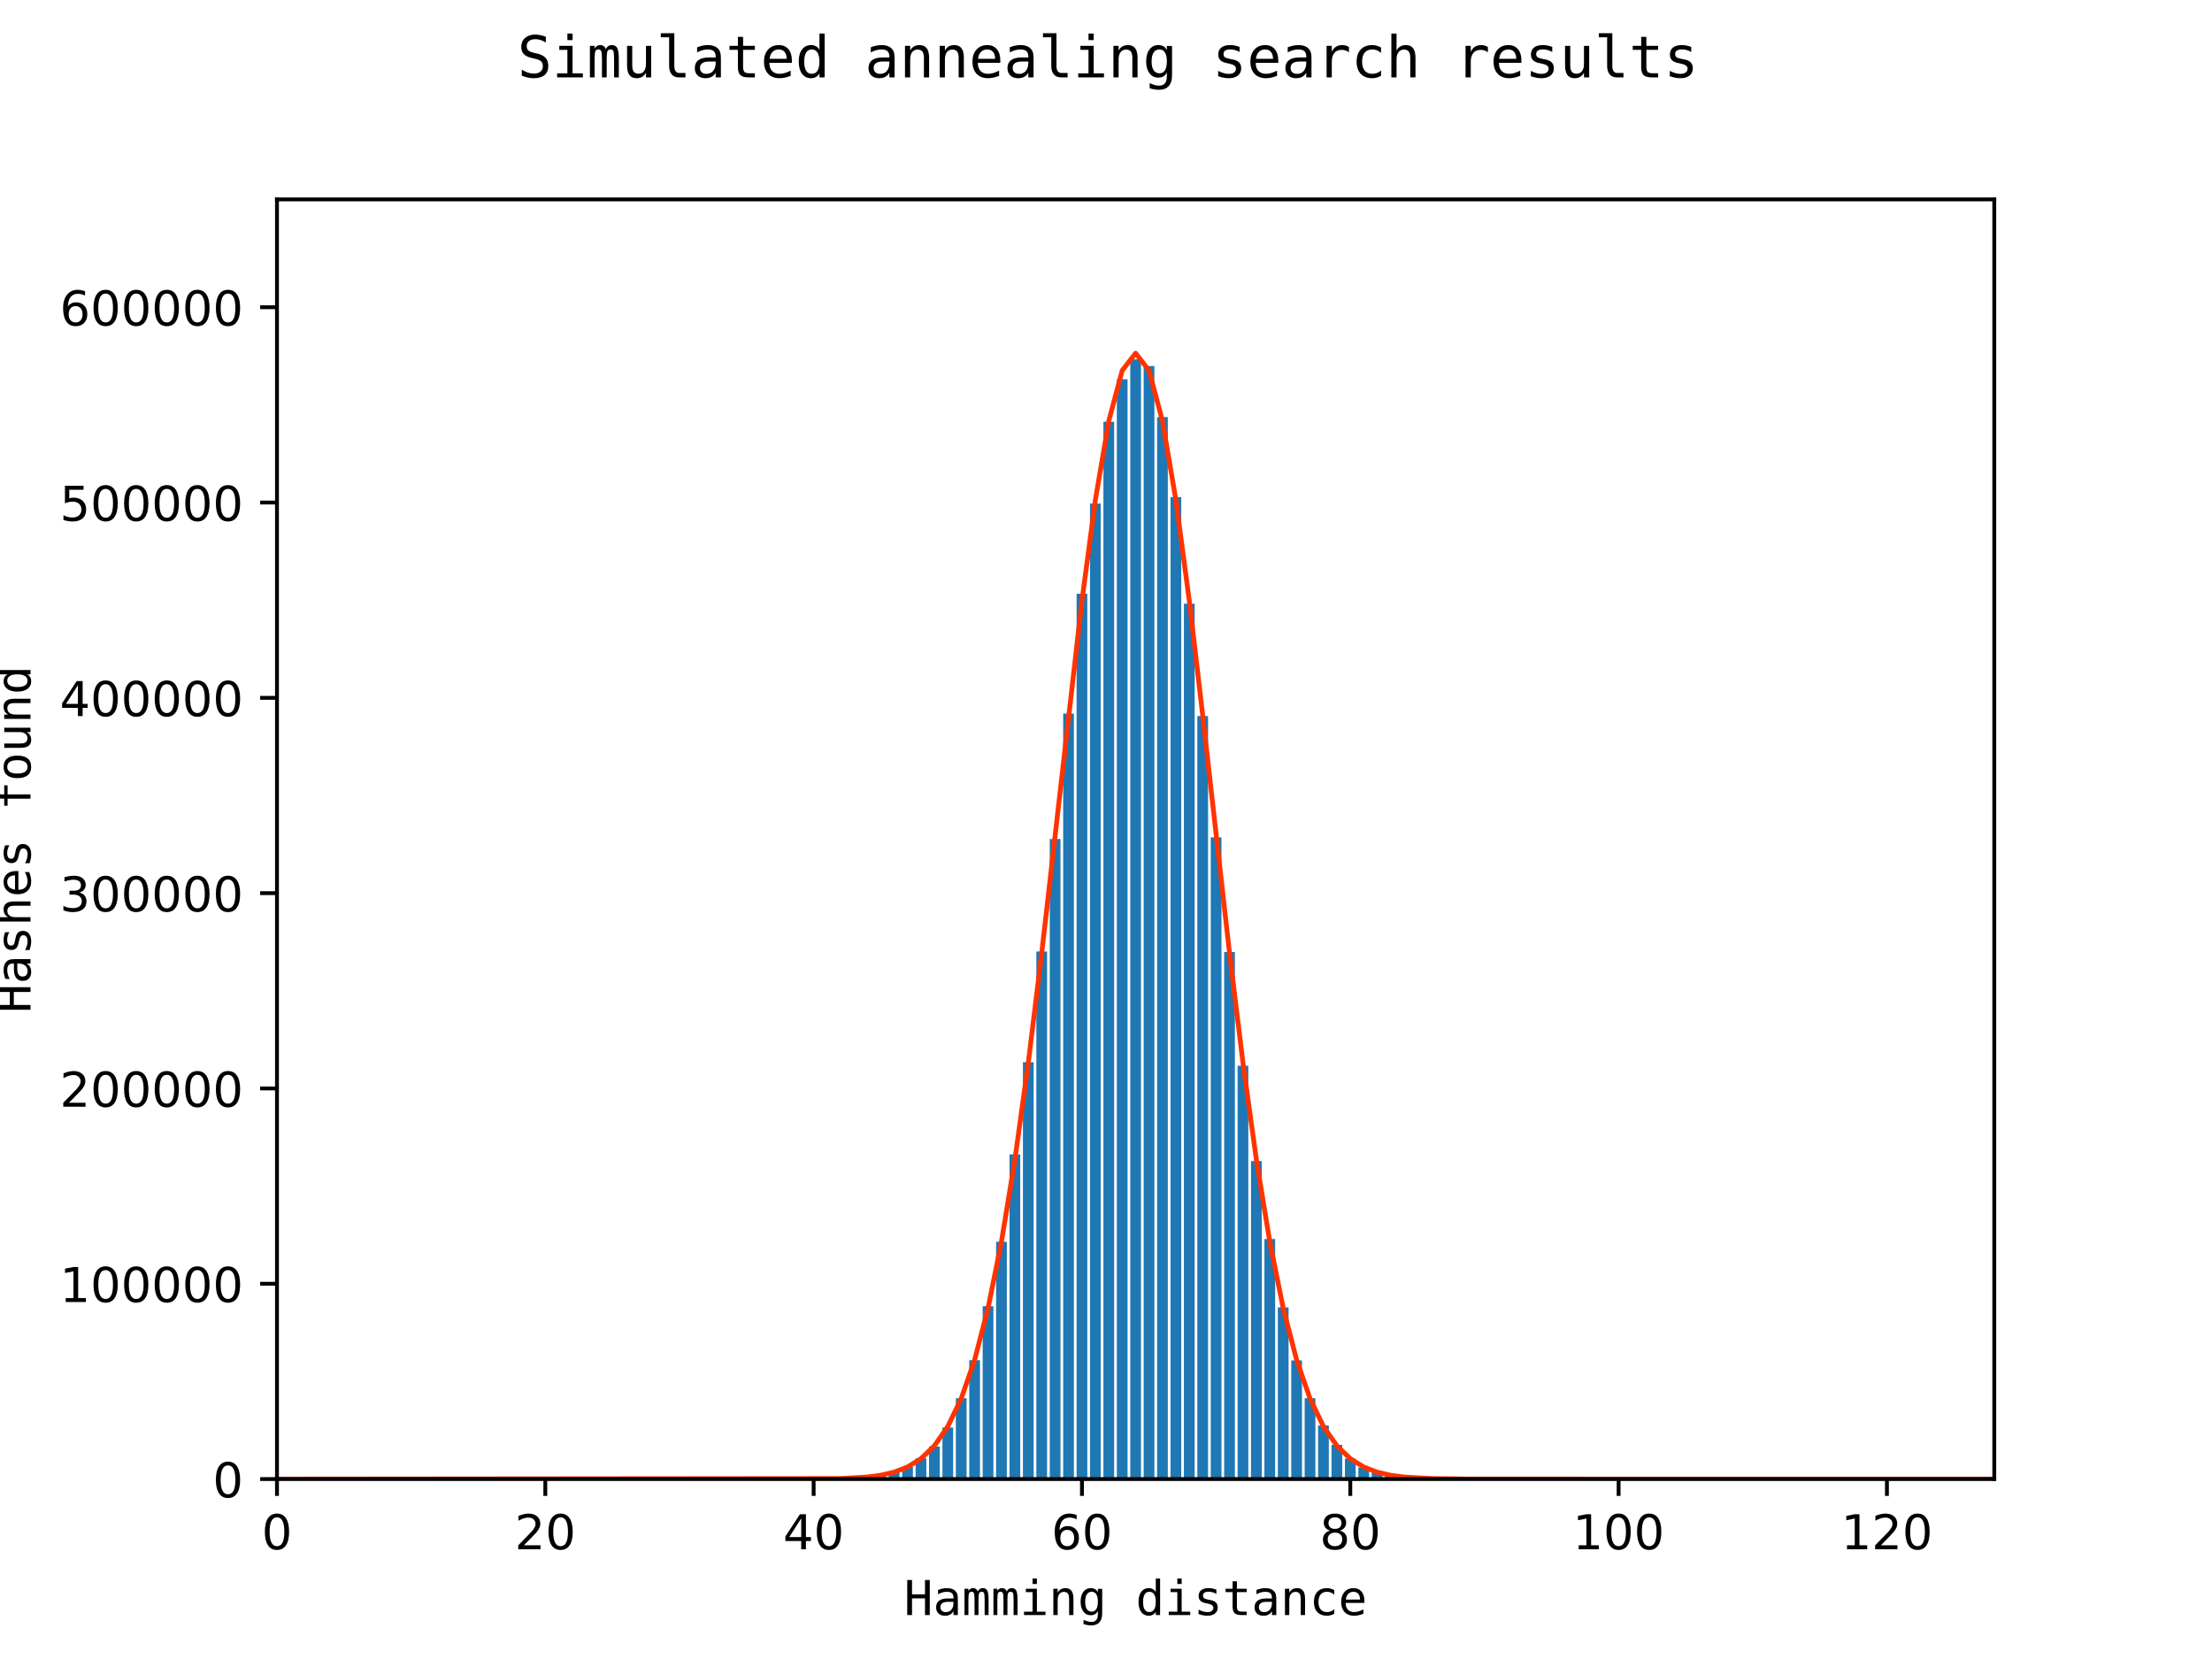 <?xml version="1.0" encoding="utf-8" standalone="no"?>
<!DOCTYPE svg PUBLIC "-//W3C//DTD SVG 1.1//EN"
  "http://www.w3.org/Graphics/SVG/1.1/DTD/svg11.dtd">
<!-- Created with matplotlib (http://matplotlib.org/) -->
<svg height="345pt" version="1.1" viewBox="0 0 460 345" width="460pt" xmlns="http://www.w3.org/2000/svg" xmlns:xlink="http://www.w3.org/1999/xlink">
 <defs>
  <style type="text/css">
*{stroke-linecap:butt;stroke-linejoin:round;}
  </style>
 </defs>
 <g id="figure_1">
  <g id="patch_1">
   <path d="M 0 345.6 
L 460.8 345.6 
L 460.8 0 
L 0 0 
z
" style="fill:#ffffff;"/>
  </g>
  <g id="axes_1">
   <g id="patch_2">
    <path d="M 57.6 307.584 
L 414.72 307.584 
L 414.72 41.472 
L 57.6 41.472 
z
" style="fill:#ffffff;"/>
   </g>
   <g id="patch_3">
    <path clip-path="url(#p3db2701e32)" d="M 56.484 307.584 
L 58.716 307.584 
L 58.716 307.584 
L 56.484 307.584 
z
" style="fill:#1f77b4;"/>
   </g>
   <g id="patch_4">
    <path clip-path="url(#p3db2701e32)" d="M 59.274 307.584 
L 61.506 307.584 
L 61.506 307.584 
L 59.274 307.584 
z
" style="fill:#1f77b4;"/>
   </g>
   <g id="patch_5">
    <path clip-path="url(#p3db2701e32)" d="M 62.064 307.584 
L 64.296 307.584 
L 64.296 307.584 
L 62.064 307.584 
z
" style="fill:#1f77b4;"/>
   </g>
   <g id="patch_6">
    <path clip-path="url(#p3db2701e32)" d="M 64.854 307.584 
L 67.086 307.584 
L 67.086 307.584 
L 64.854 307.584 
z
" style="fill:#1f77b4;"/>
   </g>
   <g id="patch_7">
    <path clip-path="url(#p3db2701e32)" d="M 67.644 307.584 
L 69.876 307.584 
L 69.876 307.584 
L 67.644 307.584 
z
" style="fill:#1f77b4;"/>
   </g>
   <g id="patch_8">
    <path clip-path="url(#p3db2701e32)" d="M 70.434 307.584 
L 72.666 307.584 
L 72.666 307.584 
L 70.434 307.584 
z
" style="fill:#1f77b4;"/>
   </g>
   <g id="patch_9">
    <path clip-path="url(#p3db2701e32)" d="M 73.224 307.584 
L 75.456 307.584 
L 75.456 307.584 
L 73.224 307.584 
z
" style="fill:#1f77b4;"/>
   </g>
   <g id="patch_10">
    <path clip-path="url(#p3db2701e32)" d="M 76.014 307.584 
L 78.246 307.584 
L 78.246 307.584 
L 76.014 307.584 
z
" style="fill:#1f77b4;"/>
   </g>
   <g id="patch_11">
    <path clip-path="url(#p3db2701e32)" d="M 78.804 307.584 
L 81.036 307.584 
L 81.036 307.584 
L 78.804 307.584 
z
" style="fill:#1f77b4;"/>
   </g>
   <g id="patch_12">
    <path clip-path="url(#p3db2701e32)" d="M 81.594 307.584 
L 83.826 307.584 
L 83.826 307.584 
L 81.594 307.584 
z
" style="fill:#1f77b4;"/>
   </g>
   <g id="patch_13">
    <path clip-path="url(#p3db2701e32)" d="M 84.384 307.584 
L 86.616 307.584 
L 86.616 307.584 
L 84.384 307.584 
z
" style="fill:#1f77b4;"/>
   </g>
   <g id="patch_14">
    <path clip-path="url(#p3db2701e32)" d="M 87.174 307.584 
L 89.406 307.584 
L 89.406 307.584 
L 87.174 307.584 
z
" style="fill:#1f77b4;"/>
   </g>
   <g id="patch_15">
    <path clip-path="url(#p3db2701e32)" d="M 89.964 307.584 
L 92.196 307.584 
L 92.196 307.584 
L 89.964 307.584 
z
" style="fill:#1f77b4;"/>
   </g>
   <g id="patch_16">
    <path clip-path="url(#p3db2701e32)" d="M 92.754 307.584 
L 94.986 307.584 
L 94.986 307.584 
L 92.754 307.584 
z
" style="fill:#1f77b4;"/>
   </g>
   <g id="patch_17">
    <path clip-path="url(#p3db2701e32)" d="M 95.544 307.584 
L 97.776 307.584 
L 97.776 307.584 
L 95.544 307.584 
z
" style="fill:#1f77b4;"/>
   </g>
   <g id="patch_18">
    <path clip-path="url(#p3db2701e32)" d="M 98.334 307.584 
L 100.566 307.584 
L 100.566 307.584 
L 98.334 307.584 
z
" style="fill:#1f77b4;"/>
   </g>
   <g id="patch_19">
    <path clip-path="url(#p3db2701e32)" d="M 101.124 307.584 
L 103.356 307.584 
L 103.356 307.584 
L 101.124 307.584 
z
" style="fill:#1f77b4;"/>
   </g>
   <g id="patch_20">
    <path clip-path="url(#p3db2701e32)" d="M 103.914 307.584 
L 106.146 307.584 
L 106.146 307.584 
L 103.914 307.584 
z
" style="fill:#1f77b4;"/>
   </g>
   <g id="patch_21">
    <path clip-path="url(#p3db2701e32)" d="M 106.704 307.584 
L 108.936 307.584 
L 108.936 307.584 
L 106.704 307.584 
z
" style="fill:#1f77b4;"/>
   </g>
   <g id="patch_22">
    <path clip-path="url(#p3db2701e32)" d="M 109.494 307.584 
L 111.726 307.584 
L 111.726 307.584 
L 109.494 307.584 
z
" style="fill:#1f77b4;"/>
   </g>
   <g id="patch_23">
    <path clip-path="url(#p3db2701e32)" d="M 112.284 307.584 
L 114.516 307.584 
L 114.516 307.584 
L 112.284 307.584 
z
" style="fill:#1f77b4;"/>
   </g>
   <g id="patch_24">
    <path clip-path="url(#p3db2701e32)" d="M 115.074 307.584 
L 117.306 307.584 
L 117.306 307.584 
L 115.074 307.584 
z
" style="fill:#1f77b4;"/>
   </g>
   <g id="patch_25">
    <path clip-path="url(#p3db2701e32)" d="M 117.864 307.584 
L 120.096 307.584 
L 120.096 307.584 
L 117.864 307.584 
z
" style="fill:#1f77b4;"/>
   </g>
   <g id="patch_26">
    <path clip-path="url(#p3db2701e32)" d="M 120.654 307.584 
L 122.886 307.584 
L 122.886 307.584 
L 120.654 307.584 
z
" style="fill:#1f77b4;"/>
   </g>
   <g id="patch_27">
    <path clip-path="url(#p3db2701e32)" d="M 123.444 307.584 
L 125.676 307.584 
L 125.676 307.584 
L 123.444 307.584 
z
" style="fill:#1f77b4;"/>
   </g>
   <g id="patch_28">
    <path clip-path="url(#p3db2701e32)" d="M 126.234 307.584 
L 128.466 307.584 
L 128.466 307.584 
L 126.234 307.584 
z
" style="fill:#1f77b4;"/>
   </g>
   <g id="patch_29">
    <path clip-path="url(#p3db2701e32)" d="M 129.024 307.584 
L 131.256 307.584 
L 131.256 307.584 
L 129.024 307.584 
z
" style="fill:#1f77b4;"/>
   </g>
   <g id="patch_30">
    <path clip-path="url(#p3db2701e32)" d="M 131.814 307.584 
L 134.046 307.584 
L 134.046 307.584 
L 131.814 307.584 
z
" style="fill:#1f77b4;"/>
   </g>
   <g id="patch_31">
    <path clip-path="url(#p3db2701e32)" d="M 134.604 307.584 
L 136.836 307.584 
L 136.836 307.584 
L 134.604 307.584 
z
" style="fill:#1f77b4;"/>
   </g>
   <g id="patch_32">
    <path clip-path="url(#p3db2701e32)" d="M 137.394 307.584 
L 139.626 307.584 
L 139.626 307.584 
L 137.394 307.584 
z
" style="fill:#1f77b4;"/>
   </g>
   <g id="patch_33">
    <path clip-path="url(#p3db2701e32)" d="M 140.184 307.584 
L 142.416 307.584 
L 142.416 307.584 
L 140.184 307.584 
z
" style="fill:#1f77b4;"/>
   </g>
   <g id="patch_34">
    <path clip-path="url(#p3db2701e32)" d="M 142.974 307.584 
L 145.206 307.584 
L 145.206 307.584 
L 142.974 307.584 
z
" style="fill:#1f77b4;"/>
   </g>
   <g id="patch_35">
    <path clip-path="url(#p3db2701e32)" d="M 145.764 307.584 
L 147.996 307.584 
L 147.996 307.584 
L 145.764 307.584 
z
" style="fill:#1f77b4;"/>
   </g>
   <g id="patch_36">
    <path clip-path="url(#p3db2701e32)" d="M 148.554 307.584 
L 150.786 307.584 
L 150.786 307.584 
L 148.554 307.584 
z
" style="fill:#1f77b4;"/>
   </g>
   <g id="patch_37">
    <path clip-path="url(#p3db2701e32)" d="M 151.344 307.584 
L 153.576 307.584 
L 153.576 307.584 
L 151.344 307.584 
z
" style="fill:#1f77b4;"/>
   </g>
   <g id="patch_38">
    <path clip-path="url(#p3db2701e32)" d="M 154.134 307.584 
L 156.366 307.584 
L 156.366 307.583 
L 154.134 307.583 
z
" style="fill:#1f77b4;"/>
   </g>
   <g id="patch_39">
    <path clip-path="url(#p3db2701e32)" d="M 156.924 307.584 
L 159.156 307.584 
L 159.156 307.584 
L 156.924 307.584 
z
" style="fill:#1f77b4;"/>
   </g>
   <g id="patch_40">
    <path clip-path="url(#p3db2701e32)" d="M 159.714 307.584 
L 161.946 307.584 
L 161.946 307.583 
L 159.714 307.583 
z
" style="fill:#1f77b4;"/>
   </g>
   <g id="patch_41">
    <path clip-path="url(#p3db2701e32)" d="M 162.504 307.584 
L 164.736 307.584 
L 164.736 307.581 
L 162.504 307.581 
z
" style="fill:#1f77b4;"/>
   </g>
   <g id="patch_42">
    <path clip-path="url(#p3db2701e32)" d="M 165.294 307.584 
L 167.526 307.584 
L 167.526 307.573 
L 165.294 307.573 
z
" style="fill:#1f77b4;"/>
   </g>
   <g id="patch_43">
    <path clip-path="url(#p3db2701e32)" d="M 168.084 307.584 
L 170.316 307.584 
L 170.316 307.558 
L 168.084 307.558 
z
" style="fill:#1f77b4;"/>
   </g>
   <g id="patch_44">
    <path clip-path="url(#p3db2701e32)" d="M 170.874 307.584 
L 173.106 307.584 
L 173.106 307.521 
L 170.874 307.521 
z
" style="fill:#1f77b4;"/>
   </g>
   <g id="patch_45">
    <path clip-path="url(#p3db2701e32)" d="M 173.664 307.584 
L 175.896 307.584 
L 175.896 307.471 
L 173.664 307.471 
z
" style="fill:#1f77b4;"/>
   </g>
   <g id="patch_46">
    <path clip-path="url(#p3db2701e32)" d="M 176.454 307.584 
L 178.686 307.584 
L 178.686 307.376 
L 176.454 307.376 
z
" style="fill:#1f77b4;"/>
   </g>
   <g id="patch_47">
    <path clip-path="url(#p3db2701e32)" d="M 179.244 307.584 
L 181.476 307.584 
L 181.476 307.175 
L 179.244 307.175 
z
" style="fill:#1f77b4;"/>
   </g>
   <g id="patch_48">
    <path clip-path="url(#p3db2701e32)" d="M 182.034 307.584 
L 184.266 307.584 
L 184.266 306.816 
L 182.034 306.816 
z
" style="fill:#1f77b4;"/>
   </g>
   <g id="patch_49">
    <path clip-path="url(#p3db2701e32)" d="M 184.824 307.584 
L 187.056 307.584 
L 187.056 306.193 
L 184.824 306.193 
z
" style="fill:#1f77b4;"/>
   </g>
   <g id="patch_50">
    <path clip-path="url(#p3db2701e32)" d="M 187.614 307.584 
L 189.846 307.584 
L 189.846 305.035 
L 187.614 305.035 
z
" style="fill:#1f77b4;"/>
   </g>
   <g id="patch_51">
    <path clip-path="url(#p3db2701e32)" d="M 190.404 307.584 
L 192.636 307.584 
L 192.636 303.258 
L 190.404 303.258 
z
" style="fill:#1f77b4;"/>
   </g>
   <g id="patch_52">
    <path clip-path="url(#p3db2701e32)" d="M 193.194 307.584 
L 195.426 307.584 
L 195.426 300.802 
L 193.194 300.802 
z
" style="fill:#1f77b4;"/>
   </g>
   <g id="patch_53">
    <path clip-path="url(#p3db2701e32)" d="M 195.984 307.584 
L 198.216 307.584 
L 198.216 296.856 
L 195.984 296.856 
z
" style="fill:#1f77b4;"/>
   </g>
   <g id="patch_54">
    <path clip-path="url(#p3db2701e32)" d="M 198.774 307.584 
L 201.006 307.584 
L 201.006 290.773 
L 198.774 290.773 
z
" style="fill:#1f77b4;"/>
   </g>
   <g id="patch_55">
    <path clip-path="url(#p3db2701e32)" d="M 201.564 307.584 
L 203.796 307.584 
L 203.796 282.859 
L 201.564 282.859 
z
" style="fill:#1f77b4;"/>
   </g>
   <g id="patch_56">
    <path clip-path="url(#p3db2701e32)" d="M 204.354 307.584 
L 206.586 307.584 
L 206.586 271.637 
L 204.354 271.637 
z
" style="fill:#1f77b4;"/>
   </g>
   <g id="patch_57">
    <path clip-path="url(#p3db2701e32)" d="M 207.144 307.584 
L 209.376 307.584 
L 209.376 258.238 
L 207.144 258.238 
z
" style="fill:#1f77b4;"/>
   </g>
   <g id="patch_58">
    <path clip-path="url(#p3db2701e32)" d="M 209.934 307.584 
L 212.166 307.584 
L 212.166 240.056 
L 209.934 240.056 
z
" style="fill:#1f77b4;"/>
   </g>
   <g id="patch_59">
    <path clip-path="url(#p3db2701e32)" d="M 212.724 307.584 
L 214.956 307.584 
L 214.956 220.888 
L 212.724 220.888 
z
" style="fill:#1f77b4;"/>
   </g>
   <g id="patch_60">
    <path clip-path="url(#p3db2701e32)" d="M 215.514 307.584 
L 217.746 307.584 
L 217.746 197.868 
L 215.514 197.868 
z
" style="fill:#1f77b4;"/>
   </g>
   <g id="patch_61">
    <path clip-path="url(#p3db2701e32)" d="M 218.304 307.584 
L 220.536 307.584 
L 220.536 174.485 
L 218.304 174.485 
z
" style="fill:#1f77b4;"/>
   </g>
   <g id="patch_62">
    <path clip-path="url(#p3db2701e32)" d="M 221.094 307.584 
L 223.326 307.584 
L 223.326 148.395 
L 221.094 148.395 
z
" style="fill:#1f77b4;"/>
   </g>
   <g id="patch_63">
    <path clip-path="url(#p3db2701e32)" d="M 223.884 307.584 
L 226.116 307.584 
L 226.116 123.476 
L 223.884 123.476 
z
" style="fill:#1f77b4;"/>
   </g>
   <g id="patch_64">
    <path clip-path="url(#p3db2701e32)" d="M 226.674 307.584 
L 228.906 307.584 
L 228.906 104.724 
L 226.674 104.724 
z
" style="fill:#1f77b4;"/>
   </g>
   <g id="patch_65">
    <path clip-path="url(#p3db2701e32)" d="M 229.464 307.584 
L 231.696 307.584 
L 231.696 87.708 
L 229.464 87.708 
z
" style="fill:#1f77b4;"/>
   </g>
   <g id="patch_66">
    <path clip-path="url(#p3db2701e32)" d="M 232.254 307.584 
L 234.486 307.584 
L 234.486 78.863 
L 232.254 78.863 
z
" style="fill:#1f77b4;"/>
   </g>
   <g id="patch_67">
    <path clip-path="url(#p3db2701e32)" d="M 235.044 307.584 
L 237.276 307.584 
L 237.276 74.727 
L 235.044 74.727 
z
" style="fill:#1f77b4;"/>
   </g>
   <g id="patch_68">
    <path clip-path="url(#p3db2701e32)" d="M 237.834 307.584 
L 240.066 307.584 
L 240.066 76.131 
L 237.834 76.131 
z
" style="fill:#1f77b4;"/>
   </g>
   <g id="patch_69">
    <path clip-path="url(#p3db2701e32)" d="M 240.624 307.584 
L 242.856 307.584 
L 242.856 86.735 
L 240.624 86.735 
z
" style="fill:#1f77b4;"/>
   </g>
   <g id="patch_70">
    <path clip-path="url(#p3db2701e32)" d="M 243.414 307.584 
L 245.646 307.584 
L 245.646 103.381 
L 243.414 103.381 
z
" style="fill:#1f77b4;"/>
   </g>
   <g id="patch_71">
    <path clip-path="url(#p3db2701e32)" d="M 246.204 307.584 
L 248.436 307.584 
L 248.436 125.532 
L 246.204 125.532 
z
" style="fill:#1f77b4;"/>
   </g>
   <g id="patch_72">
    <path clip-path="url(#p3db2701e32)" d="M 248.994 307.584 
L 251.226 307.584 
L 251.226 148.907 
L 248.994 148.907 
z
" style="fill:#1f77b4;"/>
   </g>
   <g id="patch_73">
    <path clip-path="url(#p3db2701e32)" d="M 251.784 307.584 
L 254.016 307.584 
L 254.016 174.132 
L 251.784 174.132 
z
" style="fill:#1f77b4;"/>
   </g>
   <g id="patch_74">
    <path clip-path="url(#p3db2701e32)" d="M 254.574 307.584 
L 256.806 307.584 
L 256.806 197.984 
L 254.574 197.984 
z
" style="fill:#1f77b4;"/>
   </g>
   <g id="patch_75">
    <path clip-path="url(#p3db2701e32)" d="M 257.364 307.584 
L 259.596 307.584 
L 259.596 221.633 
L 257.364 221.633 
z
" style="fill:#1f77b4;"/>
   </g>
   <g id="patch_76">
    <path clip-path="url(#p3db2701e32)" d="M 260.154 307.584 
L 262.386 307.584 
L 262.386 241.443 
L 260.154 241.443 
z
" style="fill:#1f77b4;"/>
   </g>
   <g id="patch_77">
    <path clip-path="url(#p3db2701e32)" d="M 262.944 307.584 
L 265.176 307.584 
L 265.176 257.656 
L 262.944 257.656 
z
" style="fill:#1f77b4;"/>
   </g>
   <g id="patch_78">
    <path clip-path="url(#p3db2701e32)" d="M 265.734 307.584 
L 267.966 307.584 
L 267.966 271.881 
L 265.734 271.881 
z
" style="fill:#1f77b4;"/>
   </g>
   <g id="patch_79">
    <path clip-path="url(#p3db2701e32)" d="M 268.524 307.584 
L 270.756 307.584 
L 270.756 282.905 
L 268.524 282.905 
z
" style="fill:#1f77b4;"/>
   </g>
   <g id="patch_80">
    <path clip-path="url(#p3db2701e32)" d="M 271.314 307.584 
L 273.546 307.584 
L 273.546 290.768 
L 271.314 290.768 
z
" style="fill:#1f77b4;"/>
   </g>
   <g id="patch_81">
    <path clip-path="url(#p3db2701e32)" d="M 274.104 307.584 
L 276.336 307.584 
L 276.336 296.441 
L 274.104 296.441 
z
" style="fill:#1f77b4;"/>
   </g>
   <g id="patch_82">
    <path clip-path="url(#p3db2701e32)" d="M 276.894 307.584 
L 279.126 307.584 
L 279.126 300.469 
L 276.894 300.469 
z
" style="fill:#1f77b4;"/>
   </g>
   <g id="patch_83">
    <path clip-path="url(#p3db2701e32)" d="M 279.684 307.584 
L 281.916 307.584 
L 281.916 303.322 
L 279.684 303.322 
z
" style="fill:#1f77b4;"/>
   </g>
   <g id="patch_84">
    <path clip-path="url(#p3db2701e32)" d="M 282.474 307.584 
L 284.706 307.584 
L 284.706 305.174 
L 282.474 305.174 
z
" style="fill:#1f77b4;"/>
   </g>
   <g id="patch_85">
    <path clip-path="url(#p3db2701e32)" d="M 285.264 307.584 
L 287.496 307.584 
L 287.496 306.186 
L 285.264 306.186 
z
" style="fill:#1f77b4;"/>
   </g>
   <g id="patch_86">
    <path clip-path="url(#p3db2701e32)" d="M 288.054 307.584 
L 290.286 307.584 
L 290.286 306.761 
L 288.054 306.761 
z
" style="fill:#1f77b4;"/>
   </g>
   <g id="patch_87">
    <path clip-path="url(#p3db2701e32)" d="M 290.844 307.584 
L 293.076 307.584 
L 293.076 307.133 
L 290.844 307.133 
z
" style="fill:#1f77b4;"/>
   </g>
   <g id="patch_88">
    <path clip-path="url(#p3db2701e32)" d="M 293.634 307.584 
L 295.866 307.584 
L 295.866 307.377 
L 293.634 307.377 
z
" style="fill:#1f77b4;"/>
   </g>
   <g id="patch_89">
    <path clip-path="url(#p3db2701e32)" d="M 296.424 307.584 
L 298.656 307.584 
L 298.656 307.45 
L 296.424 307.45 
z
" style="fill:#1f77b4;"/>
   </g>
   <g id="patch_90">
    <path clip-path="url(#p3db2701e32)" d="M 299.214 307.584 
L 301.446 307.584 
L 301.446 307.534 
L 299.214 307.534 
z
" style="fill:#1f77b4;"/>
   </g>
   <g id="patch_91">
    <path clip-path="url(#p3db2701e32)" d="M 302.004 307.584 
L 304.236 307.584 
L 304.236 307.552 
L 302.004 307.552 
z
" style="fill:#1f77b4;"/>
   </g>
   <g id="patch_92">
    <path clip-path="url(#p3db2701e32)" d="M 304.794 307.584 
L 307.026 307.584 
L 307.026 307.576 
L 304.794 307.576 
z
" style="fill:#1f77b4;"/>
   </g>
   <g id="patch_93">
    <path clip-path="url(#p3db2701e32)" d="M 307.584 307.584 
L 309.816 307.584 
L 309.816 307.579 
L 307.584 307.579 
z
" style="fill:#1f77b4;"/>
   </g>
   <g id="patch_94">
    <path clip-path="url(#p3db2701e32)" d="M 310.374 307.584 
L 312.606 307.584 
L 312.606 307.581 
L 310.374 307.581 
z
" style="fill:#1f77b4;"/>
   </g>
   <g id="patch_95">
    <path clip-path="url(#p3db2701e32)" d="M 313.164 307.584 
L 315.396 307.584 
L 315.396 307.583 
L 313.164 307.583 
z
" style="fill:#1f77b4;"/>
   </g>
   <g id="patch_96">
    <path clip-path="url(#p3db2701e32)" d="M 315.954 307.584 
L 318.186 307.584 
L 318.186 307.584 
L 315.954 307.584 
z
" style="fill:#1f77b4;"/>
   </g>
   <g id="patch_97">
    <path clip-path="url(#p3db2701e32)" d="M 318.744 307.584 
L 320.976 307.584 
L 320.976 307.584 
L 318.744 307.584 
z
" style="fill:#1f77b4;"/>
   </g>
   <g id="patch_98">
    <path clip-path="url(#p3db2701e32)" d="M 321.534 307.584 
L 323.766 307.584 
L 323.766 307.584 
L 321.534 307.584 
z
" style="fill:#1f77b4;"/>
   </g>
   <g id="patch_99">
    <path clip-path="url(#p3db2701e32)" d="M 324.324 307.584 
L 326.556 307.584 
L 326.556 307.584 
L 324.324 307.584 
z
" style="fill:#1f77b4;"/>
   </g>
   <g id="patch_100">
    <path clip-path="url(#p3db2701e32)" d="M 327.114 307.584 
L 329.346 307.584 
L 329.346 307.584 
L 327.114 307.584 
z
" style="fill:#1f77b4;"/>
   </g>
   <g id="patch_101">
    <path clip-path="url(#p3db2701e32)" d="M 329.904 307.584 
L 332.136 307.584 
L 332.136 307.584 
L 329.904 307.584 
z
" style="fill:#1f77b4;"/>
   </g>
   <g id="patch_102">
    <path clip-path="url(#p3db2701e32)" d="M 332.694 307.584 
L 334.926 307.584 
L 334.926 307.584 
L 332.694 307.584 
z
" style="fill:#1f77b4;"/>
   </g>
   <g id="patch_103">
    <path clip-path="url(#p3db2701e32)" d="M 335.484 307.584 
L 337.716 307.584 
L 337.716 307.584 
L 335.484 307.584 
z
" style="fill:#1f77b4;"/>
   </g>
   <g id="patch_104">
    <path clip-path="url(#p3db2701e32)" d="M 338.274 307.584 
L 340.506 307.584 
L 340.506 307.584 
L 338.274 307.584 
z
" style="fill:#1f77b4;"/>
   </g>
   <g id="patch_105">
    <path clip-path="url(#p3db2701e32)" d="M 341.064 307.584 
L 343.296 307.584 
L 343.296 307.584 
L 341.064 307.584 
z
" style="fill:#1f77b4;"/>
   </g>
   <g id="patch_106">
    <path clip-path="url(#p3db2701e32)" d="M 343.854 307.584 
L 346.086 307.584 
L 346.086 307.584 
L 343.854 307.584 
z
" style="fill:#1f77b4;"/>
   </g>
   <g id="patch_107">
    <path clip-path="url(#p3db2701e32)" d="M 346.644 307.584 
L 348.876 307.584 
L 348.876 307.584 
L 346.644 307.584 
z
" style="fill:#1f77b4;"/>
   </g>
   <g id="patch_108">
    <path clip-path="url(#p3db2701e32)" d="M 349.434 307.584 
L 351.666 307.584 
L 351.666 307.584 
L 349.434 307.584 
z
" style="fill:#1f77b4;"/>
   </g>
   <g id="patch_109">
    <path clip-path="url(#p3db2701e32)" d="M 352.224 307.584 
L 354.456 307.584 
L 354.456 307.584 
L 352.224 307.584 
z
" style="fill:#1f77b4;"/>
   </g>
   <g id="patch_110">
    <path clip-path="url(#p3db2701e32)" d="M 355.014 307.584 
L 357.246 307.584 
L 357.246 307.584 
L 355.014 307.584 
z
" style="fill:#1f77b4;"/>
   </g>
   <g id="patch_111">
    <path clip-path="url(#p3db2701e32)" d="M 357.804 307.584 
L 360.036 307.584 
L 360.036 307.584 
L 357.804 307.584 
z
" style="fill:#1f77b4;"/>
   </g>
   <g id="patch_112">
    <path clip-path="url(#p3db2701e32)" d="M 360.594 307.584 
L 362.826 307.584 
L 362.826 307.584 
L 360.594 307.584 
z
" style="fill:#1f77b4;"/>
   </g>
   <g id="patch_113">
    <path clip-path="url(#p3db2701e32)" d="M 363.384 307.584 
L 365.616 307.584 
L 365.616 307.584 
L 363.384 307.584 
z
" style="fill:#1f77b4;"/>
   </g>
   <g id="patch_114">
    <path clip-path="url(#p3db2701e32)" d="M 366.174 307.584 
L 368.406 307.584 
L 368.406 307.584 
L 366.174 307.584 
z
" style="fill:#1f77b4;"/>
   </g>
   <g id="patch_115">
    <path clip-path="url(#p3db2701e32)" d="M 368.964 307.584 
L 371.196 307.584 
L 371.196 307.584 
L 368.964 307.584 
z
" style="fill:#1f77b4;"/>
   </g>
   <g id="patch_116">
    <path clip-path="url(#p3db2701e32)" d="M 371.754 307.584 
L 373.986 307.584 
L 373.986 307.584 
L 371.754 307.584 
z
" style="fill:#1f77b4;"/>
   </g>
   <g id="patch_117">
    <path clip-path="url(#p3db2701e32)" d="M 374.544 307.584 
L 376.776 307.584 
L 376.776 307.584 
L 374.544 307.584 
z
" style="fill:#1f77b4;"/>
   </g>
   <g id="patch_118">
    <path clip-path="url(#p3db2701e32)" d="M 377.334 307.584 
L 379.566 307.584 
L 379.566 307.584 
L 377.334 307.584 
z
" style="fill:#1f77b4;"/>
   </g>
   <g id="patch_119">
    <path clip-path="url(#p3db2701e32)" d="M 380.124 307.584 
L 382.356 307.584 
L 382.356 307.584 
L 380.124 307.584 
z
" style="fill:#1f77b4;"/>
   </g>
   <g id="patch_120">
    <path clip-path="url(#p3db2701e32)" d="M 382.914 307.584 
L 385.146 307.584 
L 385.146 307.584 
L 382.914 307.584 
z
" style="fill:#1f77b4;"/>
   </g>
   <g id="patch_121">
    <path clip-path="url(#p3db2701e32)" d="M 385.704 307.584 
L 387.936 307.584 
L 387.936 307.584 
L 385.704 307.584 
z
" style="fill:#1f77b4;"/>
   </g>
   <g id="patch_122">
    <path clip-path="url(#p3db2701e32)" d="M 388.494 307.584 
L 390.726 307.584 
L 390.726 307.584 
L 388.494 307.584 
z
" style="fill:#1f77b4;"/>
   </g>
   <g id="patch_123">
    <path clip-path="url(#p3db2701e32)" d="M 391.284 307.584 
L 393.516 307.584 
L 393.516 307.584 
L 391.284 307.584 
z
" style="fill:#1f77b4;"/>
   </g>
   <g id="patch_124">
    <path clip-path="url(#p3db2701e32)" d="M 394.074 307.584 
L 396.306 307.584 
L 396.306 307.584 
L 394.074 307.584 
z
" style="fill:#1f77b4;"/>
   </g>
   <g id="patch_125">
    <path clip-path="url(#p3db2701e32)" d="M 396.864 307.584 
L 399.096 307.584 
L 399.096 307.584 
L 396.864 307.584 
z
" style="fill:#1f77b4;"/>
   </g>
   <g id="patch_126">
    <path clip-path="url(#p3db2701e32)" d="M 399.654 307.584 
L 401.886 307.584 
L 401.886 307.584 
L 399.654 307.584 
z
" style="fill:#1f77b4;"/>
   </g>
   <g id="patch_127">
    <path clip-path="url(#p3db2701e32)" d="M 402.444 307.584 
L 404.676 307.584 
L 404.676 307.584 
L 402.444 307.584 
z
" style="fill:#1f77b4;"/>
   </g>
   <g id="patch_128">
    <path clip-path="url(#p3db2701e32)" d="M 405.234 307.584 
L 407.466 307.584 
L 407.466 307.584 
L 405.234 307.584 
z
" style="fill:#1f77b4;"/>
   </g>
   <g id="patch_129">
    <path clip-path="url(#p3db2701e32)" d="M 408.024 307.584 
L 410.256 307.584 
L 410.256 307.584 
L 408.024 307.584 
z
" style="fill:#1f77b4;"/>
   </g>
   <g id="patch_130">
    <path clip-path="url(#p3db2701e32)" d="M 410.814 307.584 
L 413.046 307.584 
L 413.046 307.584 
L 410.814 307.584 
z
" style="fill:#1f77b4;"/>
   </g>
   <g id="patch_131">
    <path clip-path="url(#p3db2701e32)" d="M 413.604 307.584 
L 415.836 307.584 
L 415.836 307.584 
L 413.604 307.584 
z
" style="fill:#1f77b4;"/>
   </g>
   <g id="matplotlib.axis_1">
    <g id="xtick_1">
     <g id="line2d_1">
      <defs>
       <path d="M 0 0 
L 0 3.5 
" id="me2f3fb3b31" style="stroke:#000000;stroke-width:0.8;"/>
      </defs>
      <g>
       <use style="stroke:#000000;stroke-width:0.8;" x="57.6" xlink:href="#me2f3fb3b31" y="307.584"/>
      </g>
     </g>
     <g id="text_1">
      <!-- 0 -->
      <defs>
       <path d="M 31.781 66.406 
Q 24.172 66.406 20.328 58.906 
Q 16.5 51.422 16.5 36.375 
Q 16.5 21.391 20.328 13.891 
Q 24.172 6.391 31.781 6.391 
Q 39.453 6.391 43.281 13.891 
Q 47.125 21.391 47.125 36.375 
Q 47.125 51.422 43.281 58.906 
Q 39.453 66.406 31.781 66.406 
z
M 31.781 74.219 
Q 44.047 74.219 50.516 64.516 
Q 56.984 54.828 56.984 36.375 
Q 56.984 17.969 50.516 8.266 
Q 44.047 -1.422 31.781 -1.422 
Q 19.531 -1.422 13.062 8.266 
Q 6.594 17.969 6.594 36.375 
Q 6.594 54.828 13.062 64.516 
Q 19.531 74.219 31.781 74.219 
z
" id="DejaVuSans-30"/>
      </defs>
      <g transform="translate(54.419 322.182)scale(0.1 -0.1)">
       <use xlink:href="#DejaVuSans-30"/>
      </g>
     </g>
    </g>
    <g id="xtick_2">
     <g id="line2d_2">
      <g>
       <use style="stroke:#000000;stroke-width:0.8;" x="113.4" xlink:href="#me2f3fb3b31" y="307.584"/>
      </g>
     </g>
     <g id="text_2">
      <!-- 20 -->
      <defs>
       <path d="M 19.188 8.297 
L 53.609 8.297 
L 53.609 0 
L 7.328 0 
L 7.328 8.297 
Q 12.938 14.109 22.625 23.891 
Q 32.328 33.688 34.812 36.531 
Q 39.547 41.844 41.422 45.531 
Q 43.312 49.219 43.312 52.781 
Q 43.312 58.594 39.234 62.25 
Q 35.156 65.922 28.609 65.922 
Q 23.969 65.922 18.812 64.312 
Q 13.672 62.703 7.812 59.422 
L 7.812 69.391 
Q 13.766 71.781 18.938 73 
Q 24.125 74.219 28.422 74.219 
Q 39.75 74.219 46.484 68.547 
Q 53.219 62.891 53.219 53.422 
Q 53.219 48.922 51.531 44.891 
Q 49.859 40.875 45.406 35.406 
Q 44.188 33.984 37.641 27.219 
Q 31.109 20.453 19.188 8.297 
z
" id="DejaVuSans-32"/>
      </defs>
      <g transform="translate(107.037 322.182)scale(0.1 -0.1)">
       <use xlink:href="#DejaVuSans-32"/>
       <use x="63.623" xlink:href="#DejaVuSans-30"/>
      </g>
     </g>
    </g>
    <g id="xtick_3">
     <g id="line2d_3">
      <g>
       <use style="stroke:#000000;stroke-width:0.8;" x="169.2" xlink:href="#me2f3fb3b31" y="307.584"/>
      </g>
     </g>
     <g id="text_3">
      <!-- 40 -->
      <defs>
       <path d="M 37.797 64.312 
L 12.891 25.391 
L 37.797 25.391 
z
M 35.203 72.906 
L 47.609 72.906 
L 47.609 25.391 
L 58.016 25.391 
L 58.016 17.188 
L 47.609 17.188 
L 47.609 0 
L 37.797 0 
L 37.797 17.188 
L 4.891 17.188 
L 4.891 26.703 
z
" id="DejaVuSans-34"/>
      </defs>
      <g transform="translate(162.838 322.182)scale(0.1 -0.1)">
       <use xlink:href="#DejaVuSans-34"/>
       <use x="63.623" xlink:href="#DejaVuSans-30"/>
      </g>
     </g>
    </g>
    <g id="xtick_4">
     <g id="line2d_4">
      <g>
       <use style="stroke:#000000;stroke-width:0.8;" x="225" xlink:href="#me2f3fb3b31" y="307.584"/>
      </g>
     </g>
     <g id="text_4">
      <!-- 60 -->
      <defs>
       <path d="M 33.016 40.375 
Q 26.375 40.375 22.484 35.828 
Q 18.609 31.297 18.609 23.391 
Q 18.609 15.531 22.484 10.953 
Q 26.375 6.391 33.016 6.391 
Q 39.656 6.391 43.531 10.953 
Q 47.406 15.531 47.406 23.391 
Q 47.406 31.297 43.531 35.828 
Q 39.656 40.375 33.016 40.375 
z
M 52.594 71.297 
L 52.594 62.312 
Q 48.875 64.062 45.094 64.984 
Q 41.312 65.922 37.594 65.922 
Q 27.828 65.922 22.672 59.328 
Q 17.531 52.734 16.797 39.406 
Q 19.672 43.656 24.016 45.922 
Q 28.375 48.188 33.594 48.188 
Q 44.578 48.188 50.953 41.516 
Q 57.328 34.859 57.328 23.391 
Q 57.328 12.156 50.688 5.359 
Q 44.047 -1.422 33.016 -1.422 
Q 20.359 -1.422 13.672 8.266 
Q 6.984 17.969 6.984 36.375 
Q 6.984 53.656 15.188 63.938 
Q 23.391 74.219 37.203 74.219 
Q 40.922 74.219 44.703 73.484 
Q 48.484 72.75 52.594 71.297 
z
" id="DejaVuSans-36"/>
      </defs>
      <g transform="translate(218.637 322.182)scale(0.1 -0.1)">
       <use xlink:href="#DejaVuSans-36"/>
       <use x="63.623" xlink:href="#DejaVuSans-30"/>
      </g>
     </g>
    </g>
    <g id="xtick_5">
     <g id="line2d_5">
      <g>
       <use style="stroke:#000000;stroke-width:0.8;" x="280.8" xlink:href="#me2f3fb3b31" y="307.584"/>
      </g>
     </g>
     <g id="text_5">
      <!-- 80 -->
      <defs>
       <path d="M 31.781 34.625 
Q 24.75 34.625 20.719 30.859 
Q 16.703 27.094 16.703 20.516 
Q 16.703 13.922 20.719 10.156 
Q 24.75 6.391 31.781 6.391 
Q 38.812 6.391 42.859 10.172 
Q 46.922 13.969 46.922 20.516 
Q 46.922 27.094 42.891 30.859 
Q 38.875 34.625 31.781 34.625 
z
M 21.922 38.812 
Q 15.578 40.375 12.031 44.719 
Q 8.5 49.078 8.5 55.328 
Q 8.5 64.062 14.719 69.141 
Q 20.953 74.219 31.781 74.219 
Q 42.672 74.219 48.875 69.141 
Q 55.078 64.062 55.078 55.328 
Q 55.078 49.078 51.531 44.719 
Q 48 40.375 41.703 38.812 
Q 48.828 37.156 52.797 32.312 
Q 56.781 27.484 56.781 20.516 
Q 56.781 9.906 50.312 4.234 
Q 43.844 -1.422 31.781 -1.422 
Q 19.734 -1.422 13.25 4.234 
Q 6.781 9.906 6.781 20.516 
Q 6.781 27.484 10.781 32.312 
Q 14.797 37.156 21.922 38.812 
z
M 18.312 54.391 
Q 18.312 48.734 21.844 45.562 
Q 25.391 42.391 31.781 42.391 
Q 38.141 42.391 41.719 45.562 
Q 45.312 48.734 45.312 54.391 
Q 45.312 60.062 41.719 63.234 
Q 38.141 66.406 31.781 66.406 
Q 25.391 66.406 21.844 63.234 
Q 18.312 60.062 18.312 54.391 
z
" id="DejaVuSans-38"/>
      </defs>
      <g transform="translate(274.438 322.182)scale(0.1 -0.1)">
       <use xlink:href="#DejaVuSans-38"/>
       <use x="63.623" xlink:href="#DejaVuSans-30"/>
      </g>
     </g>
    </g>
    <g id="xtick_6">
     <g id="line2d_6">
      <g>
       <use style="stroke:#000000;stroke-width:0.8;" x="336.6" xlink:href="#me2f3fb3b31" y="307.584"/>
      </g>
     </g>
     <g id="text_6">
      <!-- 100 -->
      <defs>
       <path d="M 12.406 8.297 
L 28.516 8.297 
L 28.516 63.922 
L 10.984 60.406 
L 10.984 69.391 
L 28.422 72.906 
L 38.281 72.906 
L 38.281 8.297 
L 54.391 8.297 
L 54.391 0 
L 12.406 0 
z
" id="DejaVuSans-31"/>
      </defs>
      <g transform="translate(327.056 322.182)scale(0.1 -0.1)">
       <use xlink:href="#DejaVuSans-31"/>
       <use x="63.623" xlink:href="#DejaVuSans-30"/>
       <use x="127.246" xlink:href="#DejaVuSans-30"/>
      </g>
     </g>
    </g>
    <g id="xtick_7">
     <g id="line2d_7">
      <g>
       <use style="stroke:#000000;stroke-width:0.8;" x="392.4" xlink:href="#me2f3fb3b31" y="307.584"/>
      </g>
     </g>
     <g id="text_7">
      <!-- 120 -->
      <g transform="translate(382.856 322.182)scale(0.1 -0.1)">
       <use xlink:href="#DejaVuSans-31"/>
       <use x="63.623" xlink:href="#DejaVuSans-32"/>
       <use x="127.246" xlink:href="#DejaVuSans-30"/>
      </g>
     </g>
    </g>
    <g id="text_8">
     <!-- Hamming distance -->
     <defs>
      <path d="M 6.688 72.906 
L 16.609 72.906 
L 16.609 43.016 
L 43.609 43.016 
L 43.609 72.906 
L 53.516 72.906 
L 53.516 0 
L 43.609 0 
L 43.609 34.719 
L 16.609 34.719 
L 16.609 0 
L 6.688 0 
z
" id="DejaVuSansMono-48"/>
      <path d="M 34.281 27.484 
L 31.297 27.484 
Q 23.438 27.484 19.453 24.719 
Q 15.484 21.969 15.484 16.5 
Q 15.484 11.578 18.453 8.844 
Q 21.438 6.109 26.703 6.109 
Q 34.125 6.109 38.375 11.25 
Q 42.625 16.406 42.672 25.484 
L 42.672 27.484 
z
M 51.703 31.203 
L 51.703 0 
L 42.672 0 
L 42.672 8.109 
Q 39.797 3.219 35.422 0.891 
Q 31.062 -1.422 24.812 -1.422 
Q 16.453 -1.422 11.469 3.297 
Q 6.5 8.016 6.5 15.922 
Q 6.5 25.047 12.625 29.781 
Q 18.75 34.516 30.609 34.516 
L 42.672 34.516 
L 42.672 35.938 
Q 42.625 42.484 39.344 45.438 
Q 36.078 48.391 28.906 48.391 
Q 24.312 48.391 19.625 47.062 
Q 14.938 45.75 10.5 43.219 
L 10.5 52.203 
Q 15.484 54.109 20.047 55.047 
Q 24.609 56 28.906 56 
Q 35.688 56 40.5 54 
Q 45.312 52 48.297 48 
Q 50.141 45.562 50.922 41.969 
Q 51.703 38.375 51.703 31.203 
z
" id="DejaVuSansMono-61"/>
      <path d="M 33.016 49.125 
Q 34.672 52.641 37.234 54.312 
Q 39.797 56 43.406 56 
Q 50 56 52.703 50.891 
Q 55.422 45.797 55.422 31.688 
L 55.422 0 
L 47.219 0 
L 47.219 31.297 
Q 47.219 42.875 45.922 45.672 
Q 44.625 48.484 41.219 48.484 
Q 37.312 48.484 35.859 45.484 
Q 34.422 42.484 34.422 31.297 
L 34.422 0 
L 26.219 0 
L 26.219 31.297 
Q 26.219 43.016 24.828 45.75 
Q 23.438 48.484 19.828 48.484 
Q 16.266 48.484 14.875 45.484 
Q 13.484 42.484 13.484 31.297 
L 13.484 0 
L 5.328 0 
L 5.328 54.688 
L 13.484 54.688 
L 13.484 50 
Q 15.094 52.938 17.5 54.469 
Q 19.922 56 23 56 
Q 26.703 56 29.172 54.297 
Q 31.641 52.594 33.016 49.125 
z
" id="DejaVuSansMono-6d"/>
      <path d="M 12.5 54.688 
L 35.5 54.688 
L 35.5 6.984 
L 53.328 6.984 
L 53.328 0 
L 8.688 0 
L 8.688 6.984 
L 26.516 6.984 
L 26.516 47.703 
L 12.5 47.703 
z
M 26.516 75.984 
L 35.5 75.984 
L 35.5 64.594 
L 26.516 64.594 
z
" id="DejaVuSansMono-69"/>
      <path d="M 51.312 33.891 
L 51.312 0 
L 42.281 0 
L 42.281 33.891 
Q 42.281 41.266 39.688 44.719 
Q 37.109 48.188 31.594 48.188 
Q 25.297 48.188 21.891 43.719 
Q 18.5 39.266 18.5 30.906 
L 18.5 0 
L 9.516 0 
L 9.516 54.688 
L 18.5 54.688 
L 18.5 46.484 
Q 20.906 51.172 25 53.578 
Q 29.109 56 34.719 56 
Q 43.062 56 47.188 50.5 
Q 51.312 45.016 51.312 33.891 
z
" id="DejaVuSansMono-6e"/>
      <path d="M 41.891 27.781 
Q 41.891 37.891 38.594 43.141 
Q 35.297 48.391 29 48.391 
Q 22.406 48.391 18.938 43.141 
Q 15.484 37.891 15.484 27.781 
Q 15.484 17.672 18.969 12.375 
Q 22.469 7.078 29.109 7.078 
Q 35.297 7.078 38.594 12.391 
Q 41.891 17.719 41.891 27.781 
z
M 50.875 3.516 
Q 50.875 -8.797 45.062 -15.141 
Q 39.266 -21.484 27.984 -21.484 
Q 24.266 -21.484 20.203 -20.797 
Q 16.156 -20.125 12.109 -18.797 
L 12.109 -9.906 
Q 16.891 -12.156 20.797 -13.234 
Q 24.703 -14.312 27.984 -14.312 
Q 35.25 -14.312 38.562 -10.344 
Q 41.891 -6.391 41.891 2.203 
L 41.891 2.594 
L 41.891 8.688 
Q 39.75 4.109 36.031 1.859 
Q 32.328 -0.391 27 -0.391 
Q 17.438 -0.391 11.719 7.266 
Q 6 14.938 6 27.781 
Q 6 40.672 11.719 48.328 
Q 17.438 56 27 56 
Q 32.281 56 35.938 53.906 
Q 39.594 51.812 41.891 47.406 
L 41.891 54.5 
L 50.875 54.5 
z
" id="DejaVuSansMono-67"/>
      <path id="DejaVuSansMono-20"/>
      <path d="M 41.891 47.703 
L 41.891 75.984 
L 50.875 75.984 
L 50.875 0 
L 41.891 0 
L 41.891 6.891 
Q 39.656 2.828 35.906 0.703 
Q 32.172 -1.422 27.297 -1.422 
Q 17.391 -1.422 11.688 6.266 
Q 6 13.969 6 27.484 
Q 6 40.828 11.719 48.406 
Q 17.438 56 27.297 56 
Q 32.234 56 35.984 53.875 
Q 39.75 51.766 41.891 47.703 
z
M 15.484 27.297 
Q 15.484 16.844 18.797 11.516 
Q 22.125 6.203 28.609 6.203 
Q 35.109 6.203 38.5 11.562 
Q 41.891 16.938 41.891 27.297 
Q 41.891 37.703 38.5 43.047 
Q 35.109 48.391 28.609 48.391 
Q 22.125 48.391 18.797 43.062 
Q 15.484 37.75 15.484 27.297 
z
" id="DejaVuSansMono-64"/>
      <path d="M 47.516 52.781 
L 47.516 44 
Q 43.656 46.234 39.75 47.359 
Q 35.844 48.484 31.781 48.484 
Q 25.688 48.484 22.672 46.5 
Q 19.672 44.531 19.672 40.484 
Q 19.672 36.812 21.922 35 
Q 24.172 33.203 33.109 31.5 
L 36.719 30.812 
Q 43.406 29.547 46.844 25.734 
Q 50.297 21.922 50.297 15.828 
Q 50.297 7.719 44.531 3.141 
Q 38.766 -1.422 28.516 -1.422 
Q 24.469 -1.422 20.016 -0.562 
Q 15.578 0.297 10.406 2 
L 10.406 11.281 
Q 15.438 8.688 20.016 7.391 
Q 24.609 6.109 28.719 6.109 
Q 34.672 6.109 37.938 8.516 
Q 41.219 10.938 41.219 15.281 
Q 41.219 21.531 29.25 23.922 
L 28.859 24.031 
L 25.484 24.703 
Q 17.719 26.219 14.156 29.812 
Q 10.594 33.406 10.594 39.594 
Q 10.594 47.469 15.906 51.734 
Q 21.234 56 31.109 56 
Q 35.5 56 39.547 55.188 
Q 43.609 54.391 47.516 52.781 
z
" id="DejaVuSansMono-73"/>
      <path d="M 29.984 70.219 
L 29.984 54.688 
L 50.391 54.688 
L 50.391 47.703 
L 29.984 47.703 
L 29.984 18.016 
Q 29.984 11.969 32.281 9.562 
Q 34.578 7.172 40.281 7.172 
L 50.391 7.172 
L 50.391 0 
L 39.406 0 
Q 29.297 0 25.141 4.047 
Q 21 8.109 21 18.016 
L 21 47.703 
L 6.391 47.703 
L 6.391 54.688 
L 21 54.688 
L 21 70.219 
z
" id="DejaVuSansMono-74"/>
      <path d="M 51.812 2.781 
Q 48.188 0.688 44.359 -0.359 
Q 40.531 -1.422 36.531 -1.422 
Q 23.828 -1.422 16.672 6.188 
Q 9.516 13.812 9.516 27.297 
Q 9.516 40.766 16.672 48.375 
Q 23.828 56 36.531 56 
Q 40.484 56 44.234 54.969 
Q 48 53.953 51.812 51.812 
L 51.812 42.391 
Q 48.25 45.562 44.656 46.969 
Q 41.062 48.391 36.531 48.391 
Q 28.078 48.391 23.531 42.922 
Q 19 37.453 19 27.297 
Q 19 17.188 23.562 11.688 
Q 28.125 6.203 36.531 6.203 
Q 41.219 6.203 44.922 7.641 
Q 48.641 9.078 51.812 12.109 
z
" id="DejaVuSansMono-63"/>
      <path d="M 54.297 29.594 
L 54.297 25.203 
L 15.375 25.203 
L 15.375 24.906 
Q 15.375 15.969 20.031 11.078 
Q 24.703 6.203 33.203 6.203 
Q 37.5 6.203 42.188 7.562 
Q 46.875 8.938 52.203 11.719 
L 52.203 2.781 
Q 47.078 0.688 42.312 -0.359 
Q 37.547 -1.422 33.109 -1.422 
Q 20.359 -1.422 13.172 6.219 
Q 6 13.875 6 27.297 
Q 6 40.375 13.031 48.188 
Q 20.062 56 31.781 56 
Q 42.234 56 48.266 48.922 
Q 54.297 41.844 54.297 29.594 
z
M 45.312 32.234 
Q 45.125 40.141 41.578 44.266 
Q 38.031 48.391 31.391 48.391 
Q 24.906 48.391 20.703 44.094 
Q 16.5 39.797 15.719 32.172 
z
" id="DejaVuSansMono-65"/>
     </defs>
     <g transform="translate(187.998 335.861)scale(0.1 -0.1)">
      <use xlink:href="#DejaVuSansMono-48"/>
      <use x="60.205" xlink:href="#DejaVuSansMono-61"/>
      <use x="120.41" xlink:href="#DejaVuSansMono-6d"/>
      <use x="180.615" xlink:href="#DejaVuSansMono-6d"/>
      <use x="240.82" xlink:href="#DejaVuSansMono-69"/>
      <use x="301.025" xlink:href="#DejaVuSansMono-6e"/>
      <use x="361.23" xlink:href="#DejaVuSansMono-67"/>
      <use x="421.436" xlink:href="#DejaVuSansMono-20"/>
      <use x="481.641" xlink:href="#DejaVuSansMono-64"/>
      <use x="541.846" xlink:href="#DejaVuSansMono-69"/>
      <use x="602.051" xlink:href="#DejaVuSansMono-73"/>
      <use x="662.256" xlink:href="#DejaVuSansMono-74"/>
      <use x="722.461" xlink:href="#DejaVuSansMono-61"/>
      <use x="782.666" xlink:href="#DejaVuSansMono-6e"/>
      <use x="842.871" xlink:href="#DejaVuSansMono-63"/>
      <use x="903.076" xlink:href="#DejaVuSansMono-65"/>
     </g>
    </g>
   </g>
   <g id="matplotlib.axis_2">
    <g id="ytick_1">
     <g id="line2d_8">
      <defs>
       <path d="M 0 0 
L -3.5 0 
" id="m197f32621f" style="stroke:#000000;stroke-width:0.8;"/>
      </defs>
      <g>
       <use style="stroke:#000000;stroke-width:0.8;" x="57.6" xlink:href="#m197f32621f" y="307.584"/>
      </g>
     </g>
     <g id="text_9">
      <!-- 0 -->
      <g transform="translate(44.237 311.383)scale(0.1 -0.1)">
       <use xlink:href="#DejaVuSans-30"/>
      </g>
     </g>
    </g>
    <g id="ytick_2">
     <g id="line2d_9">
      <g>
       <use style="stroke:#000000;stroke-width:0.8;" x="57.6" xlink:href="#m197f32621f" y="266.969"/>
      </g>
     </g>
     <g id="text_10">
      <!-- 100000 -->
      <g transform="translate(12.425 270.768)scale(0.1 -0.1)">
       <use xlink:href="#DejaVuSans-31"/>
       <use x="63.623" xlink:href="#DejaVuSans-30"/>
       <use x="127.246" xlink:href="#DejaVuSans-30"/>
       <use x="190.869" xlink:href="#DejaVuSans-30"/>
       <use x="254.492" xlink:href="#DejaVuSans-30"/>
       <use x="318.115" xlink:href="#DejaVuSans-30"/>
      </g>
     </g>
    </g>
    <g id="ytick_3">
     <g id="line2d_10">
      <g>
       <use style="stroke:#000000;stroke-width:0.8;" x="57.6" xlink:href="#m197f32621f" y="226.353"/>
      </g>
     </g>
     <g id="text_11">
      <!-- 200000 -->
      <g transform="translate(12.425 230.152)scale(0.1 -0.1)">
       <use xlink:href="#DejaVuSans-32"/>
       <use x="63.623" xlink:href="#DejaVuSans-30"/>
       <use x="127.246" xlink:href="#DejaVuSans-30"/>
       <use x="190.869" xlink:href="#DejaVuSans-30"/>
       <use x="254.492" xlink:href="#DejaVuSans-30"/>
       <use x="318.115" xlink:href="#DejaVuSans-30"/>
      </g>
     </g>
    </g>
    <g id="ytick_4">
     <g id="line2d_11">
      <g>
       <use style="stroke:#000000;stroke-width:0.8;" x="57.6" xlink:href="#m197f32621f" y="185.738"/>
      </g>
     </g>
     <g id="text_12">
      <!-- 300000 -->
      <defs>
       <path d="M 40.578 39.312 
Q 47.656 37.797 51.625 33 
Q 55.609 28.219 55.609 21.188 
Q 55.609 10.406 48.188 4.484 
Q 40.766 -1.422 27.094 -1.422 
Q 22.516 -1.422 17.656 -0.516 
Q 12.797 0.391 7.625 2.203 
L 7.625 11.719 
Q 11.719 9.328 16.594 8.109 
Q 21.484 6.891 26.812 6.891 
Q 36.078 6.891 40.938 10.547 
Q 45.797 14.203 45.797 21.188 
Q 45.797 27.641 41.281 31.266 
Q 36.766 34.906 28.719 34.906 
L 20.219 34.906 
L 20.219 43.016 
L 29.109 43.016 
Q 36.375 43.016 40.234 45.922 
Q 44.094 48.828 44.094 54.297 
Q 44.094 59.906 40.109 62.906 
Q 36.141 65.922 28.719 65.922 
Q 24.656 65.922 20.016 65.031 
Q 15.375 64.156 9.812 62.312 
L 9.812 71.094 
Q 15.438 72.656 20.344 73.438 
Q 25.25 74.219 29.594 74.219 
Q 40.828 74.219 47.359 69.109 
Q 53.906 64.016 53.906 55.328 
Q 53.906 49.266 50.438 45.094 
Q 46.969 40.922 40.578 39.312 
z
" id="DejaVuSans-33"/>
      </defs>
      <g transform="translate(12.425 189.537)scale(0.1 -0.1)">
       <use xlink:href="#DejaVuSans-33"/>
       <use x="63.623" xlink:href="#DejaVuSans-30"/>
       <use x="127.246" xlink:href="#DejaVuSans-30"/>
       <use x="190.869" xlink:href="#DejaVuSans-30"/>
       <use x="254.492" xlink:href="#DejaVuSans-30"/>
       <use x="318.115" xlink:href="#DejaVuSans-30"/>
      </g>
     </g>
    </g>
    <g id="ytick_5">
     <g id="line2d_12">
      <g>
       <use style="stroke:#000000;stroke-width:0.8;" x="57.6" xlink:href="#m197f32621f" y="145.122"/>
      </g>
     </g>
     <g id="text_13">
      <!-- 400000 -->
      <g transform="translate(12.425 148.922)scale(0.1 -0.1)">
       <use xlink:href="#DejaVuSans-34"/>
       <use x="63.623" xlink:href="#DejaVuSans-30"/>
       <use x="127.246" xlink:href="#DejaVuSans-30"/>
       <use x="190.869" xlink:href="#DejaVuSans-30"/>
       <use x="254.492" xlink:href="#DejaVuSans-30"/>
       <use x="318.115" xlink:href="#DejaVuSans-30"/>
      </g>
     </g>
    </g>
    <g id="ytick_6">
     <g id="line2d_13">
      <g>
       <use style="stroke:#000000;stroke-width:0.8;" x="57.6" xlink:href="#m197f32621f" y="104.507"/>
      </g>
     </g>
     <g id="text_14">
      <!-- 500000 -->
      <defs>
       <path d="M 10.797 72.906 
L 49.516 72.906 
L 49.516 64.594 
L 19.828 64.594 
L 19.828 46.734 
Q 21.969 47.469 24.109 47.828 
Q 26.266 48.188 28.422 48.188 
Q 40.625 48.188 47.75 41.5 
Q 54.891 34.812 54.891 23.391 
Q 54.891 11.625 47.562 5.094 
Q 40.234 -1.422 26.906 -1.422 
Q 22.312 -1.422 17.547 -0.641 
Q 12.797 0.141 7.719 1.703 
L 7.719 11.625 
Q 12.109 9.234 16.797 8.062 
Q 21.484 6.891 26.703 6.891 
Q 35.156 6.891 40.078 11.328 
Q 45.016 15.766 45.016 23.391 
Q 45.016 31 40.078 35.438 
Q 35.156 39.891 26.703 39.891 
Q 22.75 39.891 18.812 39.016 
Q 14.891 38.141 10.797 36.281 
z
" id="DejaVuSans-35"/>
      </defs>
      <g transform="translate(12.425 108.306)scale(0.1 -0.1)">
       <use xlink:href="#DejaVuSans-35"/>
       <use x="63.623" xlink:href="#DejaVuSans-30"/>
       <use x="127.246" xlink:href="#DejaVuSans-30"/>
       <use x="190.869" xlink:href="#DejaVuSans-30"/>
       <use x="254.492" xlink:href="#DejaVuSans-30"/>
       <use x="318.115" xlink:href="#DejaVuSans-30"/>
      </g>
     </g>
    </g>
    <g id="ytick_7">
     <g id="line2d_14">
      <g>
       <use style="stroke:#000000;stroke-width:0.8;" x="57.6" xlink:href="#m197f32621f" y="63.892"/>
      </g>
     </g>
     <g id="text_15">
      <!-- 600000 -->
      <g transform="translate(12.425 67.691)scale(0.1 -0.1)">
       <use xlink:href="#DejaVuSans-36"/>
       <use x="63.623" xlink:href="#DejaVuSans-30"/>
       <use x="127.246" xlink:href="#DejaVuSans-30"/>
       <use x="190.869" xlink:href="#DejaVuSans-30"/>
       <use x="254.492" xlink:href="#DejaVuSans-30"/>
       <use x="318.115" xlink:href="#DejaVuSans-30"/>
      </g>
     </g>
    </g>
    <g id="text_16">
     <!-- Hashes found -->
     <defs>
      <path d="M 51.312 33.891 
L 51.312 0 
L 42.281 0 
L 42.281 33.891 
Q 42.281 41.266 39.688 44.719 
Q 37.109 48.188 31.594 48.188 
Q 25.297 48.188 21.891 43.719 
Q 18.5 39.266 18.5 30.906 
L 18.5 0 
L 9.516 0 
L 9.516 75.984 
L 18.5 75.984 
L 18.5 46.484 
Q 20.906 51.172 25 53.578 
Q 29.109 56 34.719 56 
Q 43.062 56 47.188 50.5 
Q 51.312 45.016 51.312 33.891 
z
" id="DejaVuSansMono-68"/>
      <path d="M 51.906 75.984 
L 51.906 68.5 
L 41.703 68.5 
Q 36.859 68.5 34.984 66.516 
Q 33.109 64.547 33.109 59.516 
L 33.109 54.688 
L 51.906 54.688 
L 51.906 47.703 
L 33.109 47.703 
L 33.109 0 
L 24.125 0 
L 24.125 47.703 
L 9.516 47.703 
L 9.516 54.688 
L 24.125 54.688 
L 24.125 58.5 
Q 24.125 67.484 28.25 71.734 
Q 32.375 75.984 41.109 75.984 
z
" id="DejaVuSansMono-66"/>
      <path d="M 30.078 48.391 
Q 23.25 48.391 19.734 43.062 
Q 16.219 37.75 16.219 27.297 
Q 16.219 16.891 19.734 11.547 
Q 23.25 6.203 30.078 6.203 
Q 36.969 6.203 40.484 11.547 
Q 44 16.891 44 27.297 
Q 44 37.75 40.484 43.062 
Q 36.969 48.391 30.078 48.391 
z
M 30.078 56 
Q 41.453 56 47.484 48.625 
Q 53.516 41.266 53.516 27.297 
Q 53.516 13.281 47.5 5.922 
Q 41.5 -1.422 30.078 -1.422 
Q 18.703 -1.422 12.688 5.922 
Q 6.688 13.281 6.688 27.297 
Q 6.688 41.266 12.688 48.625 
Q 18.703 56 30.078 56 
z
" id="DejaVuSansMono-6f"/>
      <path d="M 9.516 20.703 
L 9.516 54.594 
L 18.5 54.594 
L 18.5 20.703 
Q 18.5 13.328 21.109 9.859 
Q 23.734 6.391 29.203 6.391 
Q 35.547 6.391 38.906 10.859 
Q 42.281 15.328 42.281 23.688 
L 42.281 54.594 
L 51.312 54.594 
L 51.312 0 
L 42.281 0 
L 42.281 8.203 
Q 39.891 3.469 35.766 1.016 
Q 31.641 -1.422 26.125 -1.422 
Q 17.719 -1.422 13.609 4.078 
Q 9.516 9.578 9.516 20.703 
z
" id="DejaVuSansMono-75"/>
     </defs>
     <g transform="translate(6.345 210.65)rotate(-90)scale(0.1 -0.1)">
      <use xlink:href="#DejaVuSansMono-48"/>
      <use x="60.205" xlink:href="#DejaVuSansMono-61"/>
      <use x="120.41" xlink:href="#DejaVuSansMono-73"/>
      <use x="180.615" xlink:href="#DejaVuSansMono-68"/>
      <use x="240.82" xlink:href="#DejaVuSansMono-65"/>
      <use x="301.025" xlink:href="#DejaVuSansMono-73"/>
      <use x="361.23" xlink:href="#DejaVuSansMono-20"/>
      <use x="421.436" xlink:href="#DejaVuSansMono-66"/>
      <use x="481.641" xlink:href="#DejaVuSansMono-6f"/>
      <use x="541.846" xlink:href="#DejaVuSansMono-75"/>
      <use x="602.051" xlink:href="#DejaVuSansMono-6e"/>
      <use x="662.256" xlink:href="#DejaVuSansMono-64"/>
     </g>
    </g>
   </g>
   <g id="line2d_15">
    <path clip-path="url(#p3db2701e32)" d="M 57.6 307.584 
L 174.78 307.473 
L 180.36 307.156 
L 183.15 306.785 
L 185.94 306.143 
L 188.73 305.07 
L 191.52 303.341 
L 194.31 300.657 
L 197.1 296.639 
L 199.89 290.845 
L 202.68 282.797 
L 205.47 272.041 
L 208.26 258.218 
L 211.05 241.164 
L 213.84 221.001 
L 216.63 198.217 
L 225 124.916 
L 227.79 103.954 
L 230.58 87.532 
L 233.37 77.054 
L 236.16 73.452 
L 238.95 77.054 
L 241.74 87.532 
L 244.53 103.954 
L 247.32 124.916 
L 250.11 148.742 
L 255.69 198.217 
L 258.48 221.001 
L 261.27 241.164 
L 264.06 258.218 
L 266.85 272.041 
L 269.64 282.797 
L 272.43 290.845 
L 275.22 296.639 
L 278.01 300.657 
L 280.8 303.341 
L 283.59 305.07 
L 286.38 306.143 
L 289.17 306.785 
L 291.96 307.156 
L 297.54 307.473 
L 305.91 307.573 
L 358.92 307.584 
L 414.72 307.584 
L 414.72 307.584 
" style="fill:none;stroke:#ff3300;stroke-linecap:square;"/>
   </g>
   <g id="patch_132">
    <path d="M 57.6 307.584 
L 57.6 41.472 
" style="fill:none;stroke:#000000;stroke-linecap:square;stroke-linejoin:miter;stroke-width:0.8;"/>
   </g>
   <g id="patch_133">
    <path d="M 414.72 307.584 
L 414.72 41.472 
" style="fill:none;stroke:#000000;stroke-linecap:square;stroke-linejoin:miter;stroke-width:0.8;"/>
   </g>
   <g id="patch_134">
    <path d="M 57.6 307.584 
L 414.72 307.584 
" style="fill:none;stroke:#000000;stroke-linecap:square;stroke-linejoin:miter;stroke-width:0.8;"/>
   </g>
   <g id="patch_135">
    <path d="M 57.6 41.472 
L 414.72 41.472 
" style="fill:none;stroke:#000000;stroke-linecap:square;stroke-linejoin:miter;stroke-width:0.8;"/>
   </g>
  </g>
  <g id="text_17">
   <!-- Simulated annealing search results -->
   <defs>
    <path d="M 49.422 70.406 
L 49.422 60.406 
Q 44.922 63.281 40.406 64.75 
Q 35.891 66.219 31.297 66.219 
Q 24.312 66.219 20.266 62.969 
Q 16.219 59.719 16.219 54.203 
Q 16.219 49.359 18.875 46.812 
Q 21.531 44.281 28.812 42.578 
L 33.984 41.406 
Q 44.234 39.016 48.922 33.891 
Q 53.609 28.766 53.609 19.922 
Q 53.609 9.516 47.156 4.047 
Q 40.719 -1.422 28.422 -1.422 
Q 23.297 -1.422 18.109 -0.312 
Q 12.938 0.781 7.719 2.984 
L 7.719 13.484 
Q 13.328 9.906 18.328 8.25 
Q 23.344 6.594 28.422 6.594 
Q 35.891 6.594 40.031 9.938 
Q 44.188 13.281 44.188 19.281 
Q 44.188 24.75 41.328 27.625 
Q 38.484 30.516 31.391 32.078 
L 26.125 33.297 
Q 15.969 35.594 11.375 40.234 
Q 6.781 44.875 6.781 52.688 
Q 6.781 62.453 13.344 68.328 
Q 19.922 74.219 30.812 74.219 
Q 35.016 74.219 39.641 73.266 
Q 44.281 72.312 49.422 70.406 
z
" id="DejaVuSansMono-53"/>
    <path d="M 31.203 19.828 
Q 31.203 13.766 33.422 10.688 
Q 35.641 7.625 39.984 7.625 
L 50.484 7.625 
L 50.484 0 
L 39.109 0 
Q 31.062 0 26.641 5.172 
Q 22.219 10.359 22.219 19.828 
L 22.219 69.484 
L 7.812 69.484 
L 7.812 76.516 
L 31.203 76.516 
z
" id="DejaVuSansMono-6c"/>
    <path d="M 56.391 43.406 
Q 53.516 45.656 50.531 46.672 
Q 47.562 47.703 44 47.703 
Q 35.594 47.703 31.141 42.422 
Q 26.703 37.156 26.703 27.203 
L 26.703 0 
L 17.672 0 
L 17.672 54.688 
L 26.703 54.688 
L 26.703 44 
Q 28.953 49.812 33.609 52.906 
Q 38.281 56 44.672 56 
Q 48 56 50.875 55.172 
Q 53.766 54.344 56.391 52.594 
z
" id="DejaVuSansMono-72"/>
   </defs>
   <g transform="translate(107.586 16.094)scale(0.12 -0.12)">
    <use xlink:href="#DejaVuSansMono-53"/>
    <use x="60.205" xlink:href="#DejaVuSansMono-69"/>
    <use x="120.41" xlink:href="#DejaVuSansMono-6d"/>
    <use x="180.615" xlink:href="#DejaVuSansMono-75"/>
    <use x="240.82" xlink:href="#DejaVuSansMono-6c"/>
    <use x="301.025" xlink:href="#DejaVuSansMono-61"/>
    <use x="361.23" xlink:href="#DejaVuSansMono-74"/>
    <use x="421.436" xlink:href="#DejaVuSansMono-65"/>
    <use x="481.641" xlink:href="#DejaVuSansMono-64"/>
    <use x="541.846" xlink:href="#DejaVuSansMono-20"/>
    <use x="602.051" xlink:href="#DejaVuSansMono-61"/>
    <use x="662.256" xlink:href="#DejaVuSansMono-6e"/>
    <use x="722.461" xlink:href="#DejaVuSansMono-6e"/>
    <use x="782.666" xlink:href="#DejaVuSansMono-65"/>
    <use x="842.871" xlink:href="#DejaVuSansMono-61"/>
    <use x="903.076" xlink:href="#DejaVuSansMono-6c"/>
    <use x="963.281" xlink:href="#DejaVuSansMono-69"/>
    <use x="1023.486" xlink:href="#DejaVuSansMono-6e"/>
    <use x="1083.691" xlink:href="#DejaVuSansMono-67"/>
    <use x="1143.896" xlink:href="#DejaVuSansMono-20"/>
    <use x="1204.102" xlink:href="#DejaVuSansMono-73"/>
    <use x="1264.307" xlink:href="#DejaVuSansMono-65"/>
    <use x="1324.512" xlink:href="#DejaVuSansMono-61"/>
    <use x="1384.717" xlink:href="#DejaVuSansMono-72"/>
    <use x="1444.922" xlink:href="#DejaVuSansMono-63"/>
    <use x="1505.127" xlink:href="#DejaVuSansMono-68"/>
    <use x="1565.332" xlink:href="#DejaVuSansMono-20"/>
    <use x="1625.537" xlink:href="#DejaVuSansMono-72"/>
    <use x="1685.742" xlink:href="#DejaVuSansMono-65"/>
    <use x="1745.947" xlink:href="#DejaVuSansMono-73"/>
    <use x="1806.152" xlink:href="#DejaVuSansMono-75"/>
    <use x="1866.357" xlink:href="#DejaVuSansMono-6c"/>
    <use x="1926.562" xlink:href="#DejaVuSansMono-74"/>
    <use x="1986.768" xlink:href="#DejaVuSansMono-73"/>
   </g>
  </g>
 </g>
 <defs>
  <clipPath id="p3db2701e32">
   <rect height="266.112" width="357.12" x="57.6" y="41.472"/>
  </clipPath>
 </defs>
</svg>
